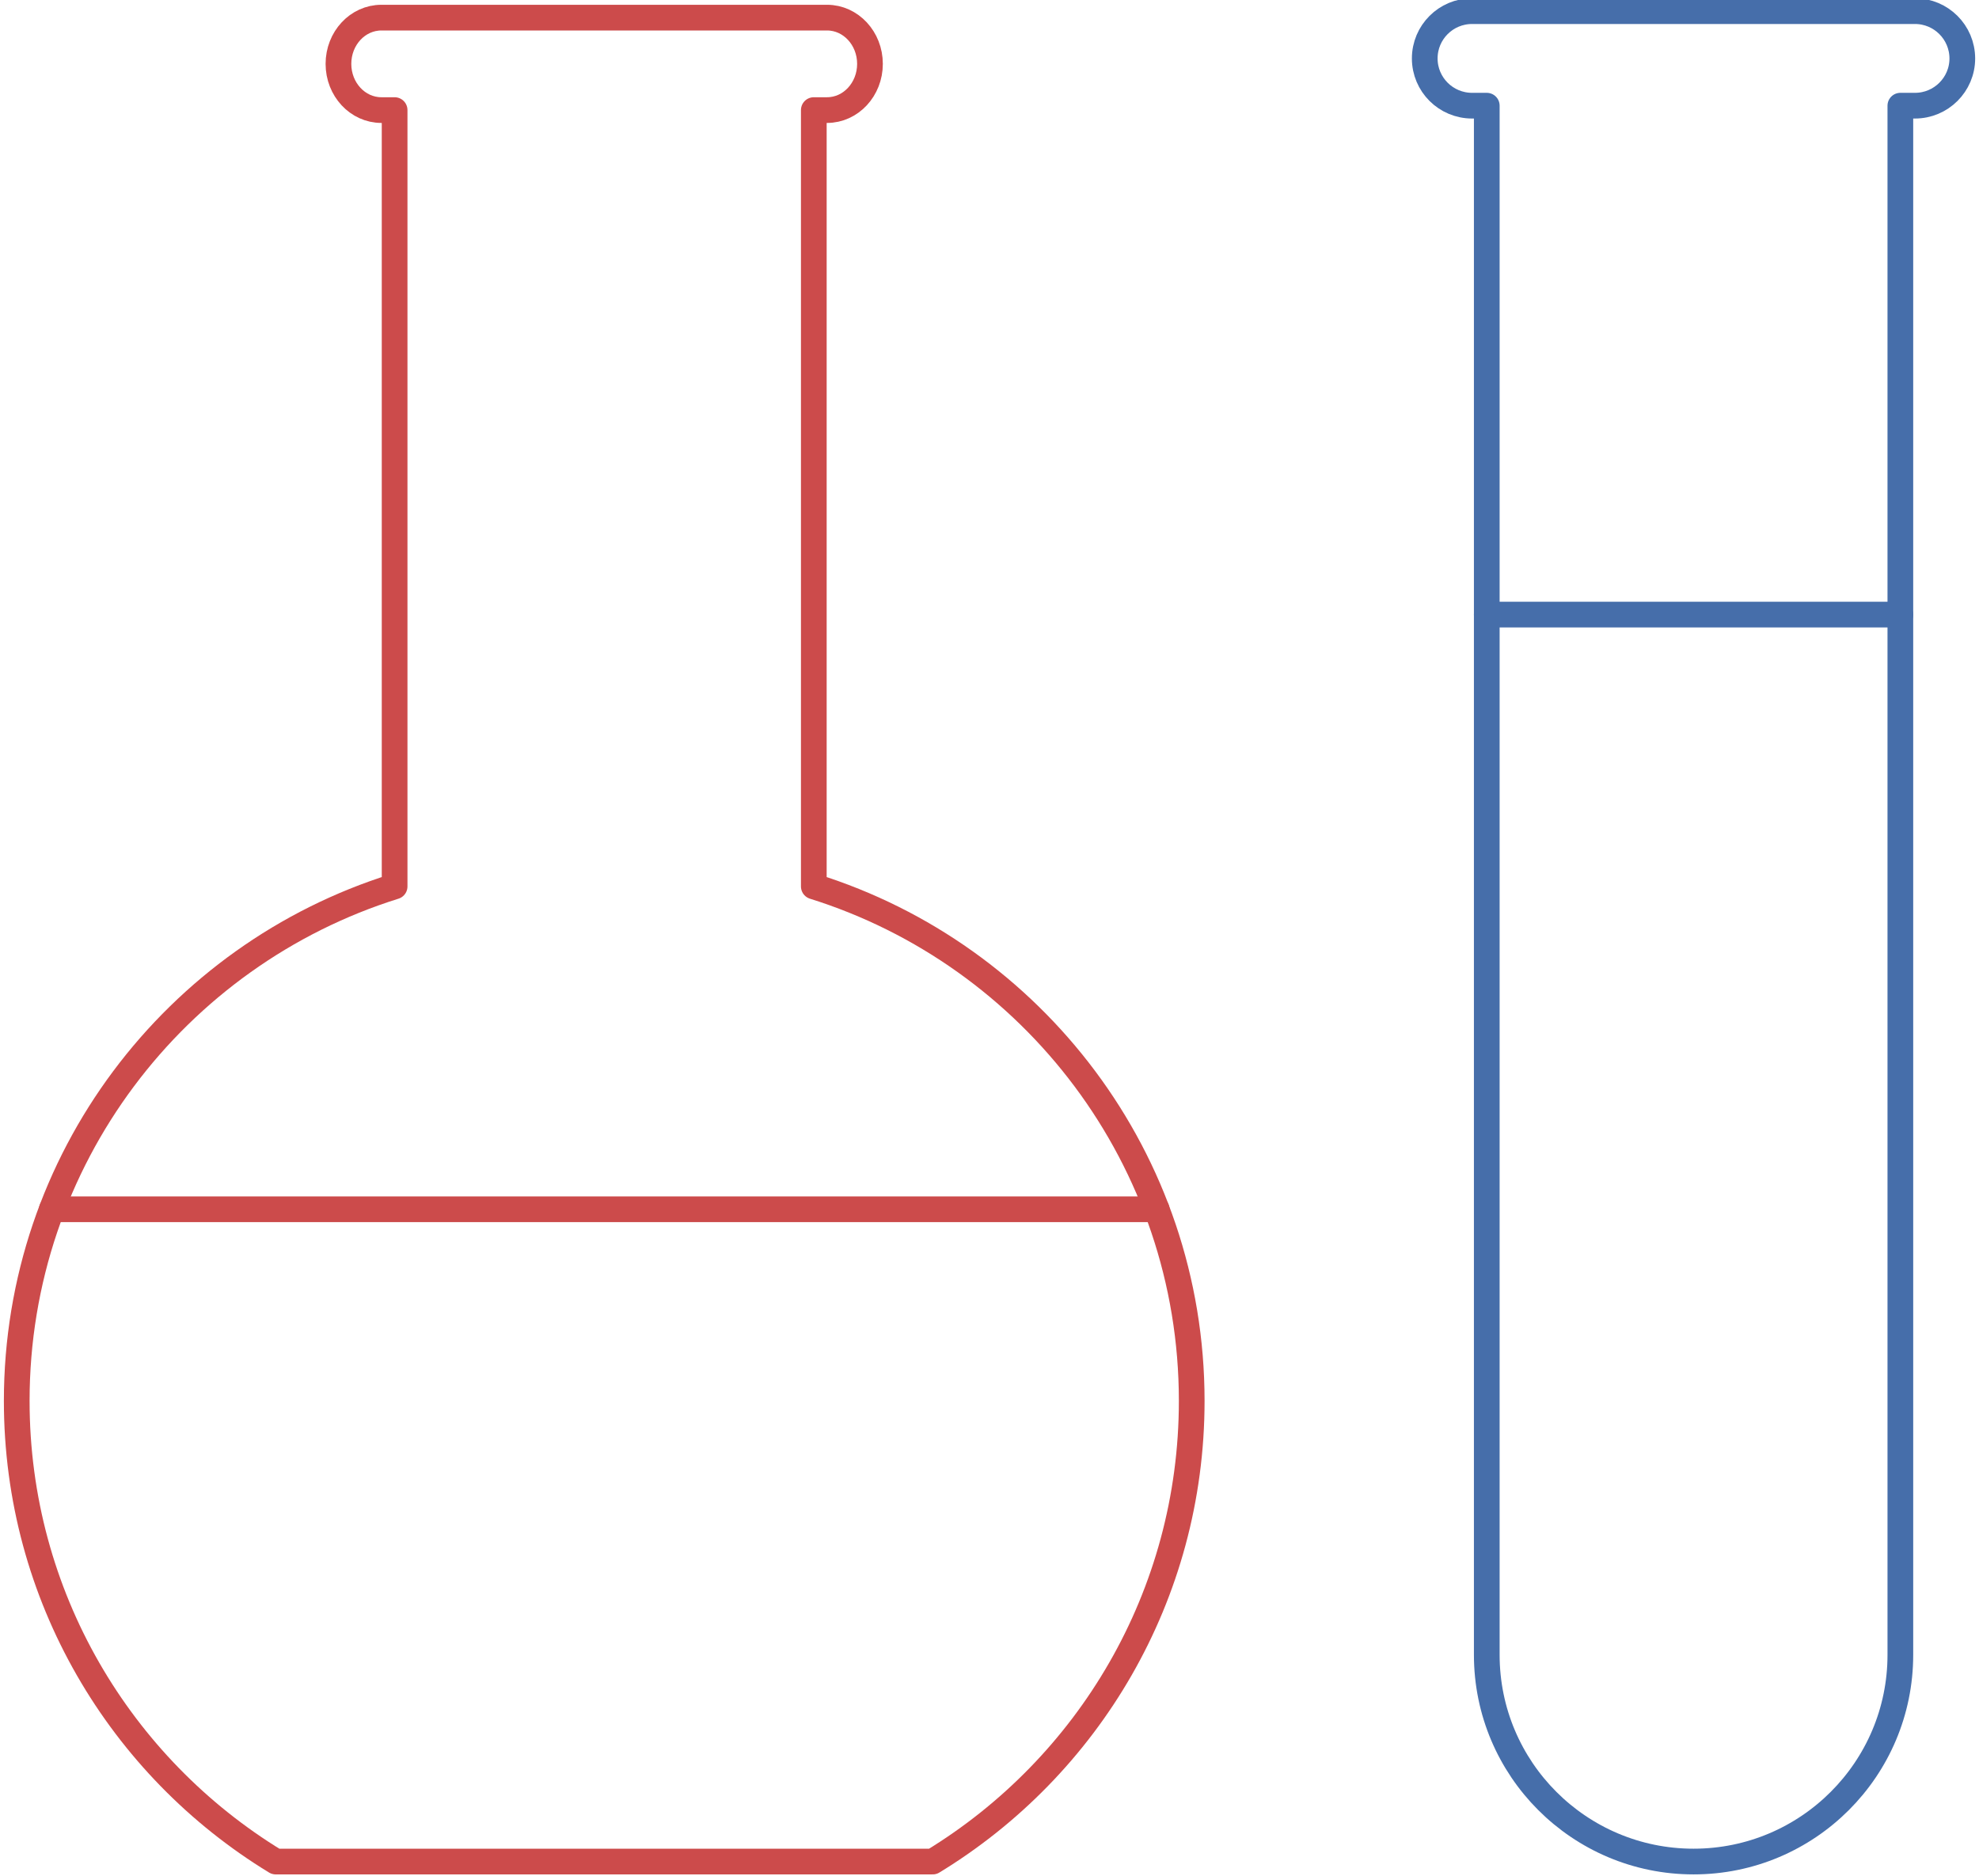 <?xml version="1.0" encoding="utf-8"?>
<!-- Generator: Adobe Illustrator 15.1.0, SVG Export Plug-In . SVG Version: 6.00 Build 0)  -->
<!DOCTYPE svg PUBLIC "-//W3C//DTD SVG 1.1//EN" "http://www.w3.org/Graphics/SVG/1.1/DTD/svg11.dtd">
<svg version="1.1" id="Layer_1" xmlns="http://www.w3.org/2000/svg" xmlns:xlink="http://www.w3.org/1999/xlink" x="0px" y="0px"
	 width="154px" height="146px" viewBox="0 0 154 146" enable-background="new 0 0 154 146" xml:space="preserve">
<g>
	<path fill="none" stroke="#CC4B4B" stroke-width="2" stroke-linecap="round" stroke-linejoin="round" stroke-miterlimit="10" d="
		M63.328,68.983V8.567h1.031c1.844,0,3.34-1.61,3.34-3.597c0-1.987-1.496-3.598-3.34-3.598H29.679c-1.846,0-3.342,1.61-3.342,3.598
		c0,1.986,1.496,3.597,3.342,3.597h1.029v60.416C13.67,74.314,1.302,90.223,1.302,109.02c0,15.186,8.072,28.484,20.154,35.848H72.58
		c12.084-7.363,20.156-20.662,20.156-35.848C92.736,90.223,80.371,74.314,63.328,68.983z"/>
	
		<line fill="none" stroke="#CC4B4B" stroke-width="2" stroke-linecap="round" stroke-linejoin="round" stroke-miterlimit="10" x1="4.033" y1="94.107" x2="90.008" y2="94.107"/>
</g>
<g>
	<path fill="none" stroke="#466EAA" stroke-width="2" stroke-linecap="round" stroke-linejoin="round" stroke-miterlimit="10" d="
		M149.02,0.867h-34.467c-2.033,0-3.684,1.644-3.684,3.682c0,2.031,1.65,3.675,3.684,3.675h1.143v71.653v48.9
		c0,8.887,7.205,16.09,16.092,16.09s16.092-7.203,16.092-16.09v-48.9V8.224h1.141c2.025,0,3.68-1.644,3.68-3.675
		C152.699,2.511,151.045,0.867,149.02,0.867z"/>
	
		<line fill="none" stroke="#466EAA" stroke-width="2" stroke-linecap="round" stroke-linejoin="round" stroke-miterlimit="10" x1="115.695" y1="47.829" x2="147.879" y2="47.829"/>
</g>
</svg>
